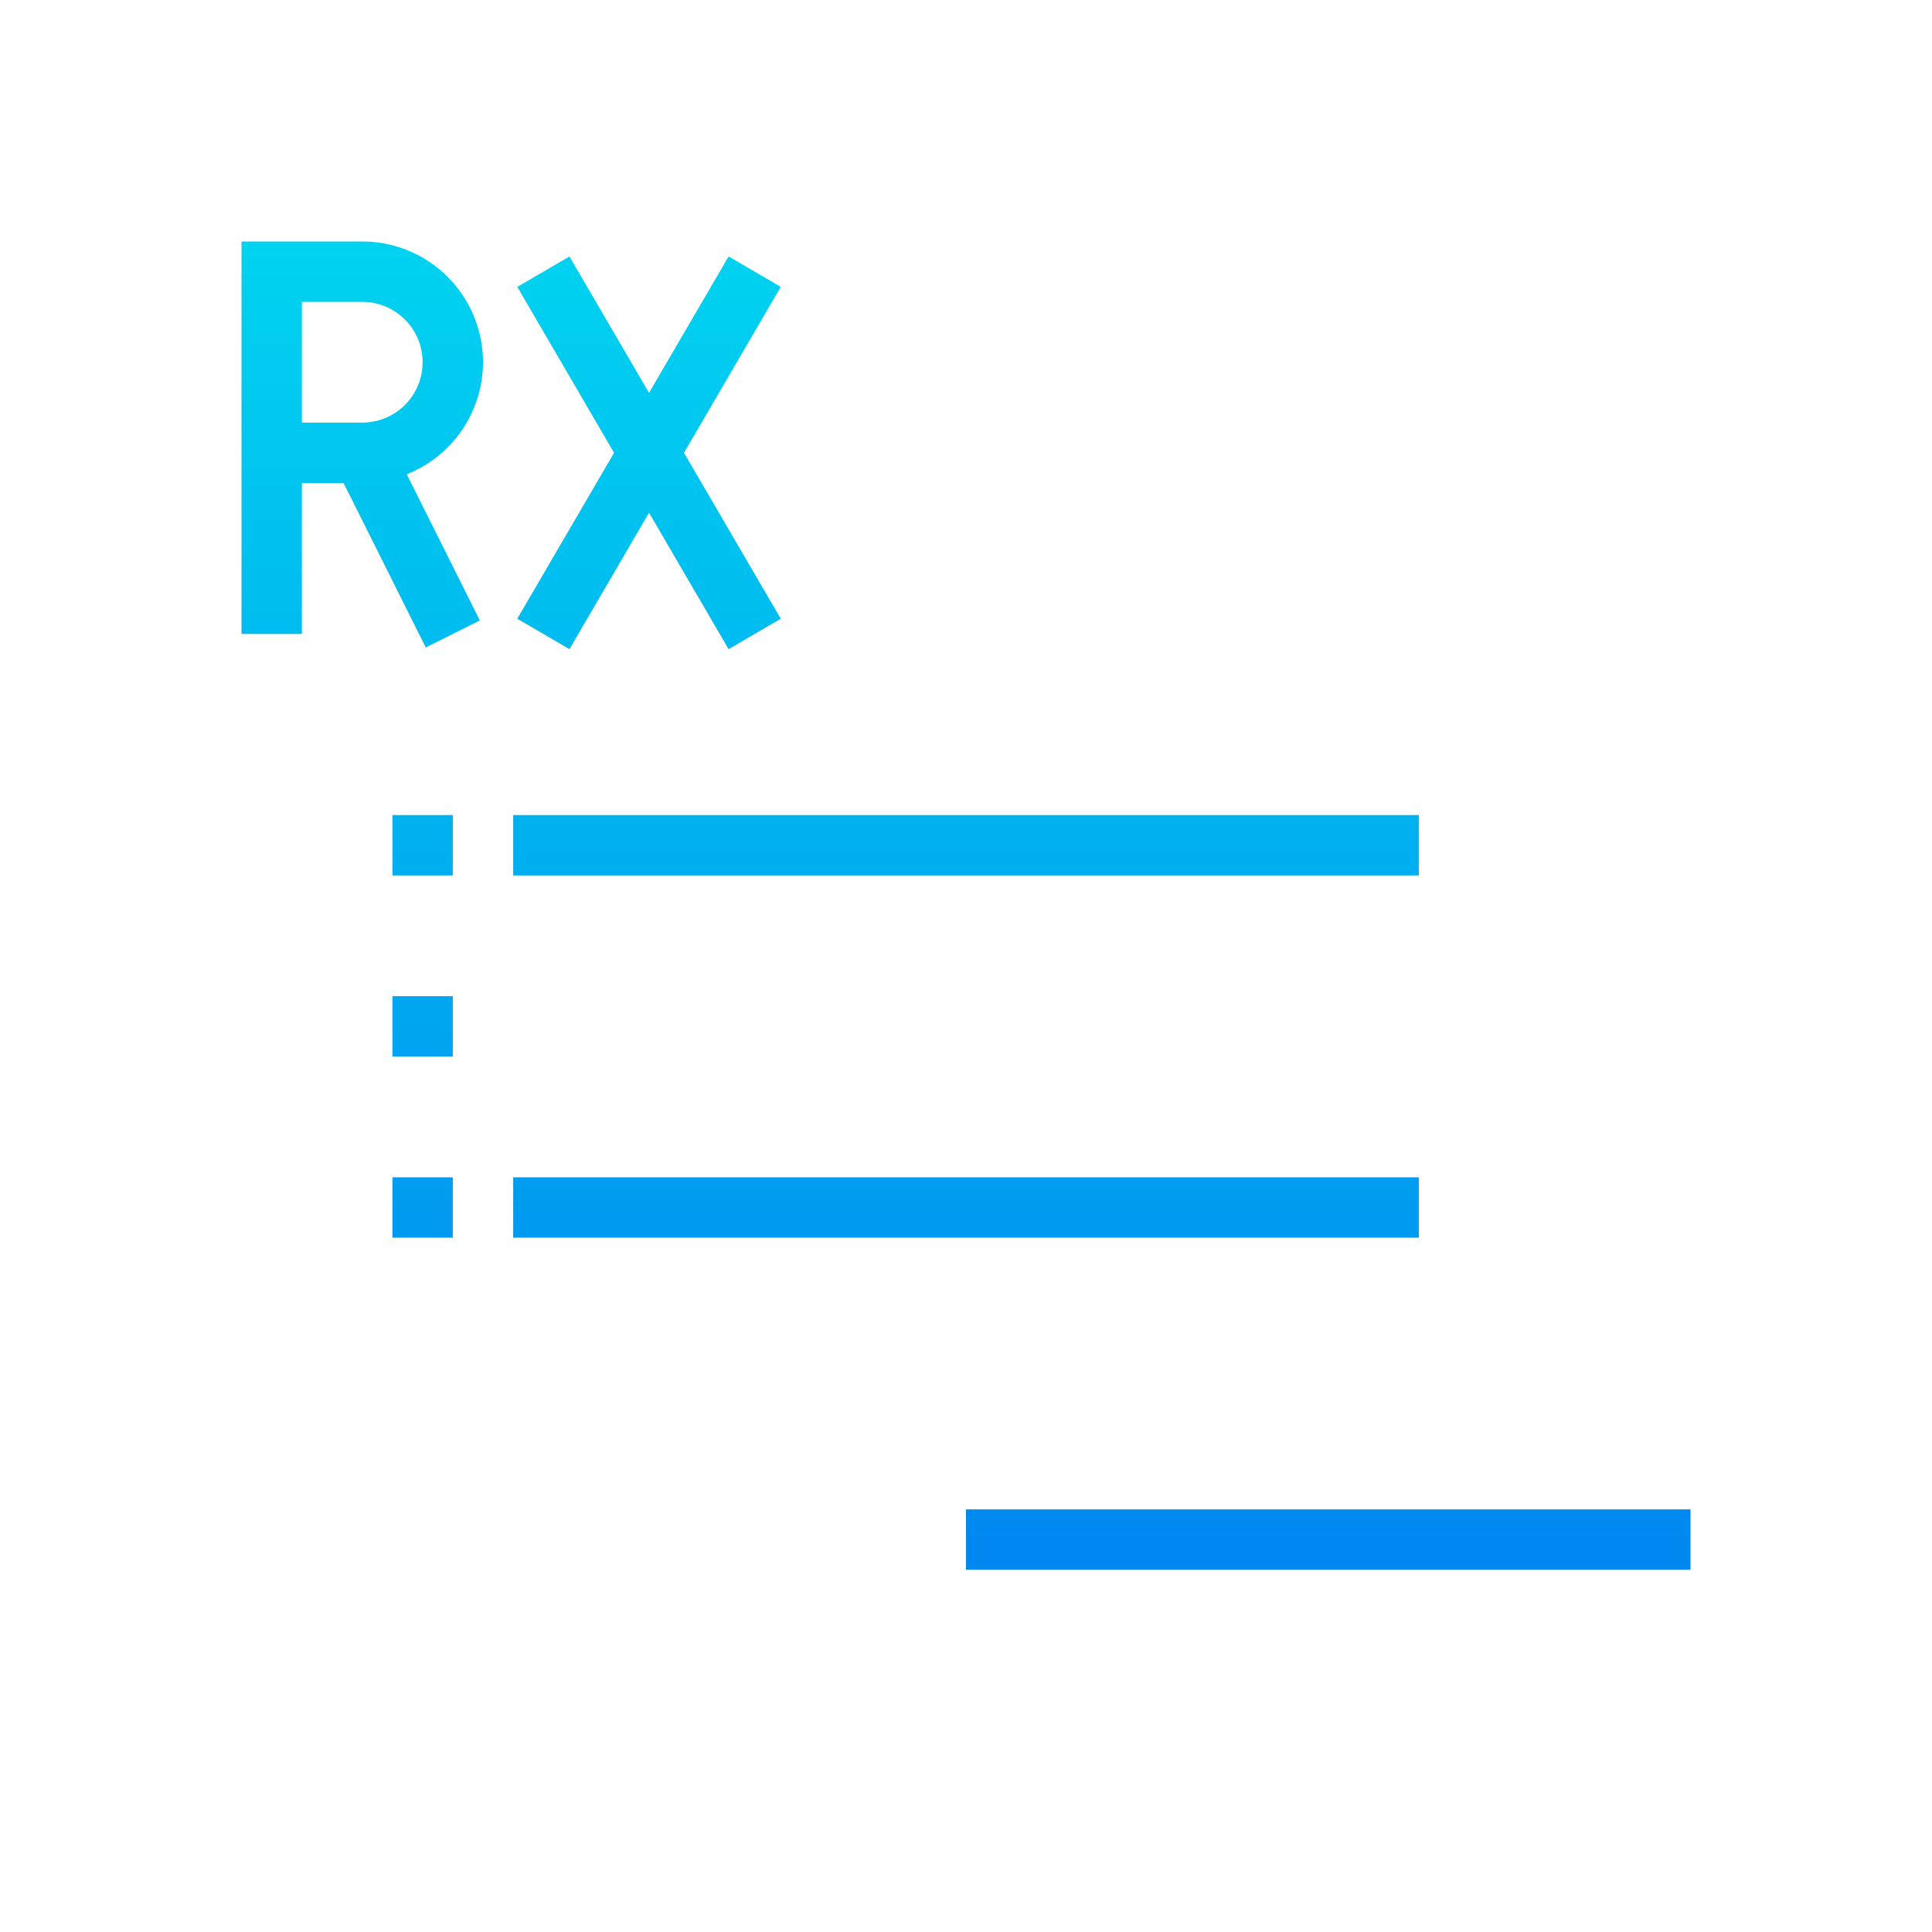 <svg height="512" viewBox="0 0 64 64" width="512" xmlns="http://www.w3.org/2000/svg" xmlns:xlink="http://www.w3.org/1999/xlink"><linearGradient id="New_Gradient_Swatch_3" gradientUnits="userSpaceOnUse" x1="14" x2="14" y1="66.906" y2="-3.968"><stop offset="0" stop-color="#006df0"/><stop offset="1" stop-color="#00e7f0"/></linearGradient><linearGradient id="New_Gradient_Swatch_3-2" x1="32" x2="32" xlink:href="#New_Gradient_Swatch_3" y1="66.906" y2="-3.968"/><linearGradient id="New_Gradient_Swatch_3-7" x1="12" x2="12" xlink:href="#New_Gradient_Swatch_3" y1="66.906" y2="-3.968"/><linearGradient id="New_Gradient_Swatch_3-8" x1="21.5" x2="21.5" xlink:href="#New_Gradient_Swatch_3" y1="66.906" y2="-3.968"/><linearGradient id="New_Gradient_Swatch_3-10" x1="44" x2="44" xlink:href="#New_Gradient_Swatch_3" y1="66.906" y2="-3.968"/><path d="m13 27h2v2h-2z" fill="url(#New_Gradient_Swatch_3)"/><path d="m17 27h30v2h-30z" fill="url(#New_Gradient_Swatch_3-2)"/><path d="m13 33h2v2h-2z" fill="url(#New_Gradient_Swatch_3)"/><path d="m17 33h30v2h-30z" fill="url(#New_Gradient_Swatch_3-2)"/><path d="m13 39h2v2h-2z" fill="url(#New_Gradient_Swatch_3)"/><path d="m17 39h30v2h-30z" fill="url(#New_Gradient_Swatch_3-2)"/><path d="m16 12a4 4 0 0 0 -4-4h-4v13h2v-5h1.382l2.723 5.447 1.79-.894-2.421-4.842a4 4 0 0 0 2.526-3.711zm-4 2h-2v-4h2a2 2 0 0 1 0 4z" fill="url(#New_Gradient_Swatch_3-7)"/><path d="m24.136 8.496-2.636 4.519-2.636-4.519-1.728 1.008 3.206 5.496-3.206 5.496 1.728 1.008 2.636-4.519 2.636 4.519 1.728-1.008-3.206-5.496 3.206-5.496z" fill="url(#New_Gradient_Swatch_3-8)"/><path d="m45.414 2h-43.414v55.425l5.149 4.964 4.149-4 4.148 4 4.142-4 4.143 4 4.144-4 4.143 4 4.144-4 4.141 4 4.14-4 4.143 4 4.138-4 4.141 4 5.135-4.965v-38.838zm.586 3.414 12.586 12.586h-12.586zm10.864 54.2-4.14-4-4.139 4-4.142-4-4.14 4-4.141-4-4.144 4-4.143-4-4.144 4-4.143-4-4.143 4-4.146-4-4.15 4-3.149-3.039v-52.575h40v16h16v36.576z" fill="url(#New_Gradient_Swatch_3-2)"/><path d="m32 50h24v2h-24z" fill="url(#New_Gradient_Swatch_3-10)"/></svg>